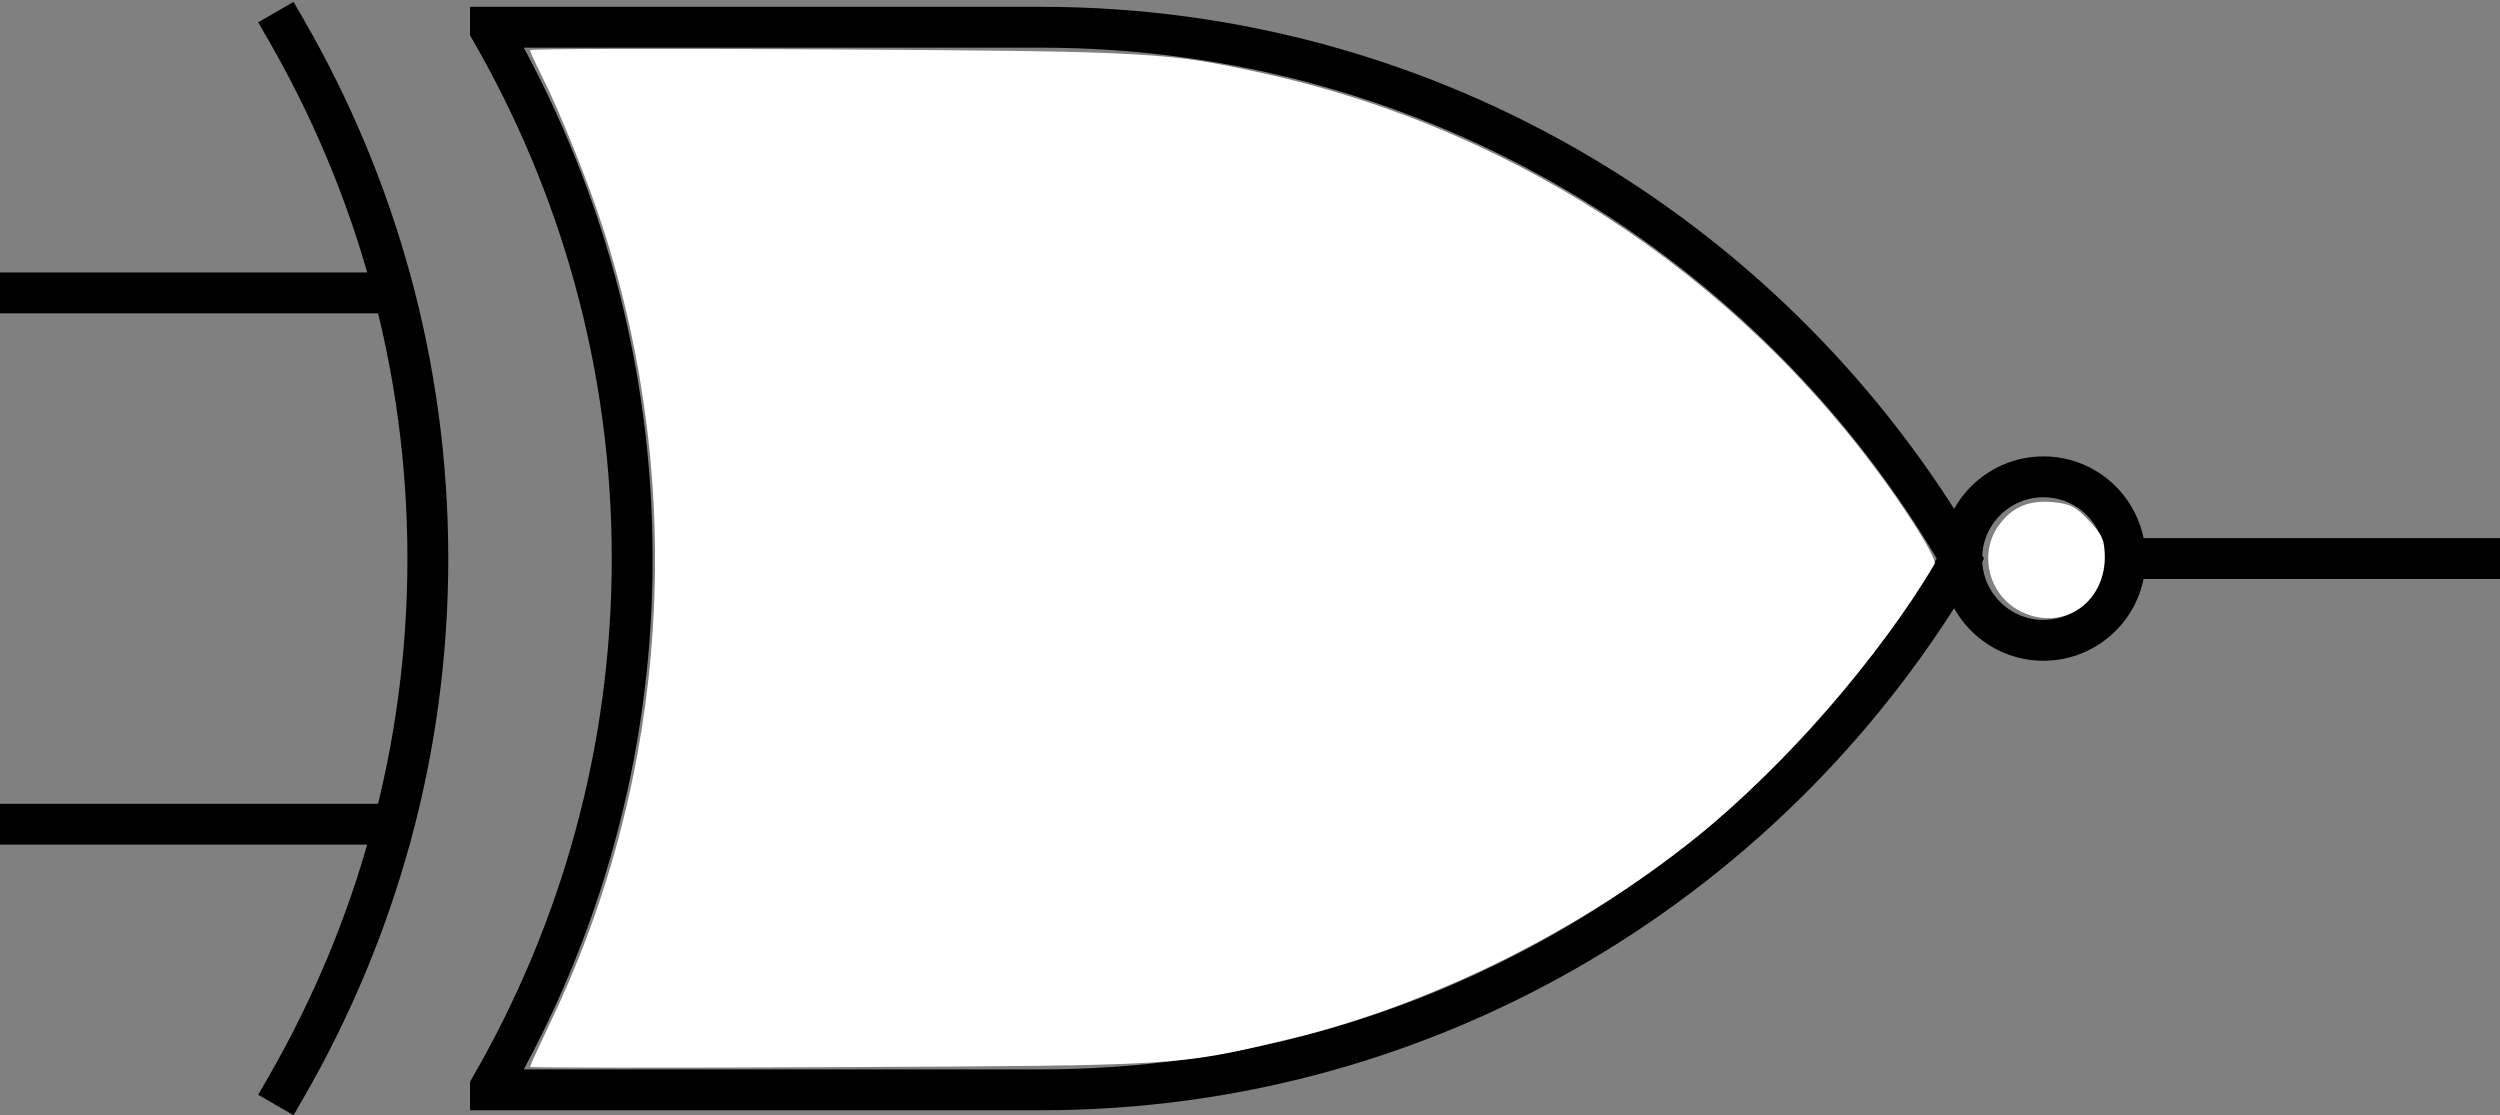 <?xml version="1.0" encoding="UTF-8" standalone="no"?>
<!-- Created with Inkscape (http://www.inkscape.org/) -->

<svg
   xmlns:dc="http://purl.org/dc/elements/1.1/"
   xmlns:cc="http://creativecommons.org/ns#"
   xmlns:rdf="http://www.w3.org/1999/02/22-rdf-syntax-ns#"
   xmlns:svg="http://www.w3.org/2000/svg"
   xmlns="http://www.w3.org/2000/svg"
   xmlns:sodipodi="http://sodipodi.sourceforge.net/DTD/sodipodi-0.dtd"
   xmlns:inkscape="http://www.inkscape.org/namespaces/inkscape"
   width="116mm"
   height="51.745mm"
   viewBox="0 0 116 51.745"
   version="1.1"
   id="svg3869"
   inkscape:version="0.92.3 (2405546, 2018-03-11)"
   sodipodi:docname="logical-xnor.svg">
  <rect x="0" y="0" width="116" height="51.745" fill="#808080" stroke="none"/>
  <defs
     id="defs3863" />
  <sodipodi:namedview
     id="base"
     pagecolor="#ffffff"
     bordercolor="#666666"
     borderopacity="1.0"
     inkscape:pageopacity="0.0"
     inkscape:pageshadow="2"
     inkscape:zoom="1.4"
     inkscape:cx="410.66017"
     inkscape:cy="255.68393"
     inkscape:document-units="mm"
     inkscape:current-layer="layer1"
     showgrid="false"
     inkscape:window-width="2560"
     inkscape:window-height="1373"
     inkscape:window-x="-9"
     inkscape:window-y="-9"
     inkscape:window-maximized="1"
     inkscape:pagecheckerboard="true" />
  <g
     inkscape:label="Layer 1"
     inkscape:groupmode="layer"
     id="layer1"
     transform="translate(0,-245.255)">
    <path
       inkscape:connector-curvature="0"
       id="path10210"
       style="display:inline;fill:none;fill-opacity:1;stroke:#000000;stroke-width:1.896;stroke-linecap:square;stroke-miterlimit:4;stroke-dashoffset:0;stroke-opacity:1"
       d="m 22.756,246.519 v 0.118 c 4.169,7.235 6.578,15.589 6.578,24.534 0,8.945 -2.408,17.299 -6.578,24.534 v 0.118 h 6.578 18.963 c 18.225,0 34.134,-9.935 42.668,-24.652 -8.533,-14.717 -24.442,-24.652 -42.668,-24.652 h -18.963 z m -9.482,0.118 c 4.17,7.235 6.578,15.589 6.578,24.534 0,8.945 -2.408,17.299 -6.578,24.534 m 85.335,-24.532 c 0,2.094 -1.699,3.793 -3.793,3.793 -2.094,0 -3.793,-1.699 -3.793,-3.793 0,-2.094 1.699,-3.793 3.793,-3.793 2.094,0 3.793,1.699 3.793,3.793 z m 0,-0.001 H 115.676 M 0.948,258.845 H 18.015 M 0.948,283.498 H 18.015" />
    <path
       style="fill:#ffffff;stroke-width:0.714"
       d="m 92.803,186.798 c 0,-0.168 1.74,-3.962 3.868,-8.43 C 117.097,135.465 120.303,85.604 105.576,39.888 103.027,31.976 98.077,19.662 94.975,13.517 93.78,11.15 92.803,9.019 92.803,8.781 c 0,-0.238 23.705,-0.295 52.679,-0.125 55.942,0.328 58.812,0.485 75.482,4.131 45.873,10.033 86.56,37.709 112.633,76.615 3.181,4.747 5.442,8.811 5.166,9.286 -9.234,15.829 -26.504,35.666 -41.675,47.869 -20.586,16.559 -46.838,29.535 -71.785,35.483 -19.141,4.564 -18.513,4.525 -78.036,4.807 -29.955,0.142 -54.464,0.12 -54.464,-0.048 z"
       id="path4040"
       inkscape:connector-curvature="0"
       transform="matrix(0.265,0,0,0.265,0,245.255)" />
    <path
       style="fill:#ffffff;stroke-width:0.714"
       d="m 353.732,107.012 c -5.485,-2.786 -7.324,-10.013 -3.804,-14.956 2.31,-3.244 5.299,-4.535 9.554,-4.126 3.065,0.295 3.98,0.768 6.31,3.266 2.373,2.544 2.725,3.364 2.723,6.342 -0.006,8.265 -7.591,13.126 -14.782,9.473 z"
       id="path4042"
       inkscape:connector-curvature="0"
       transform="matrix(0.265,0,0,0.265,0,245.255)" />
  </g>
</svg>
